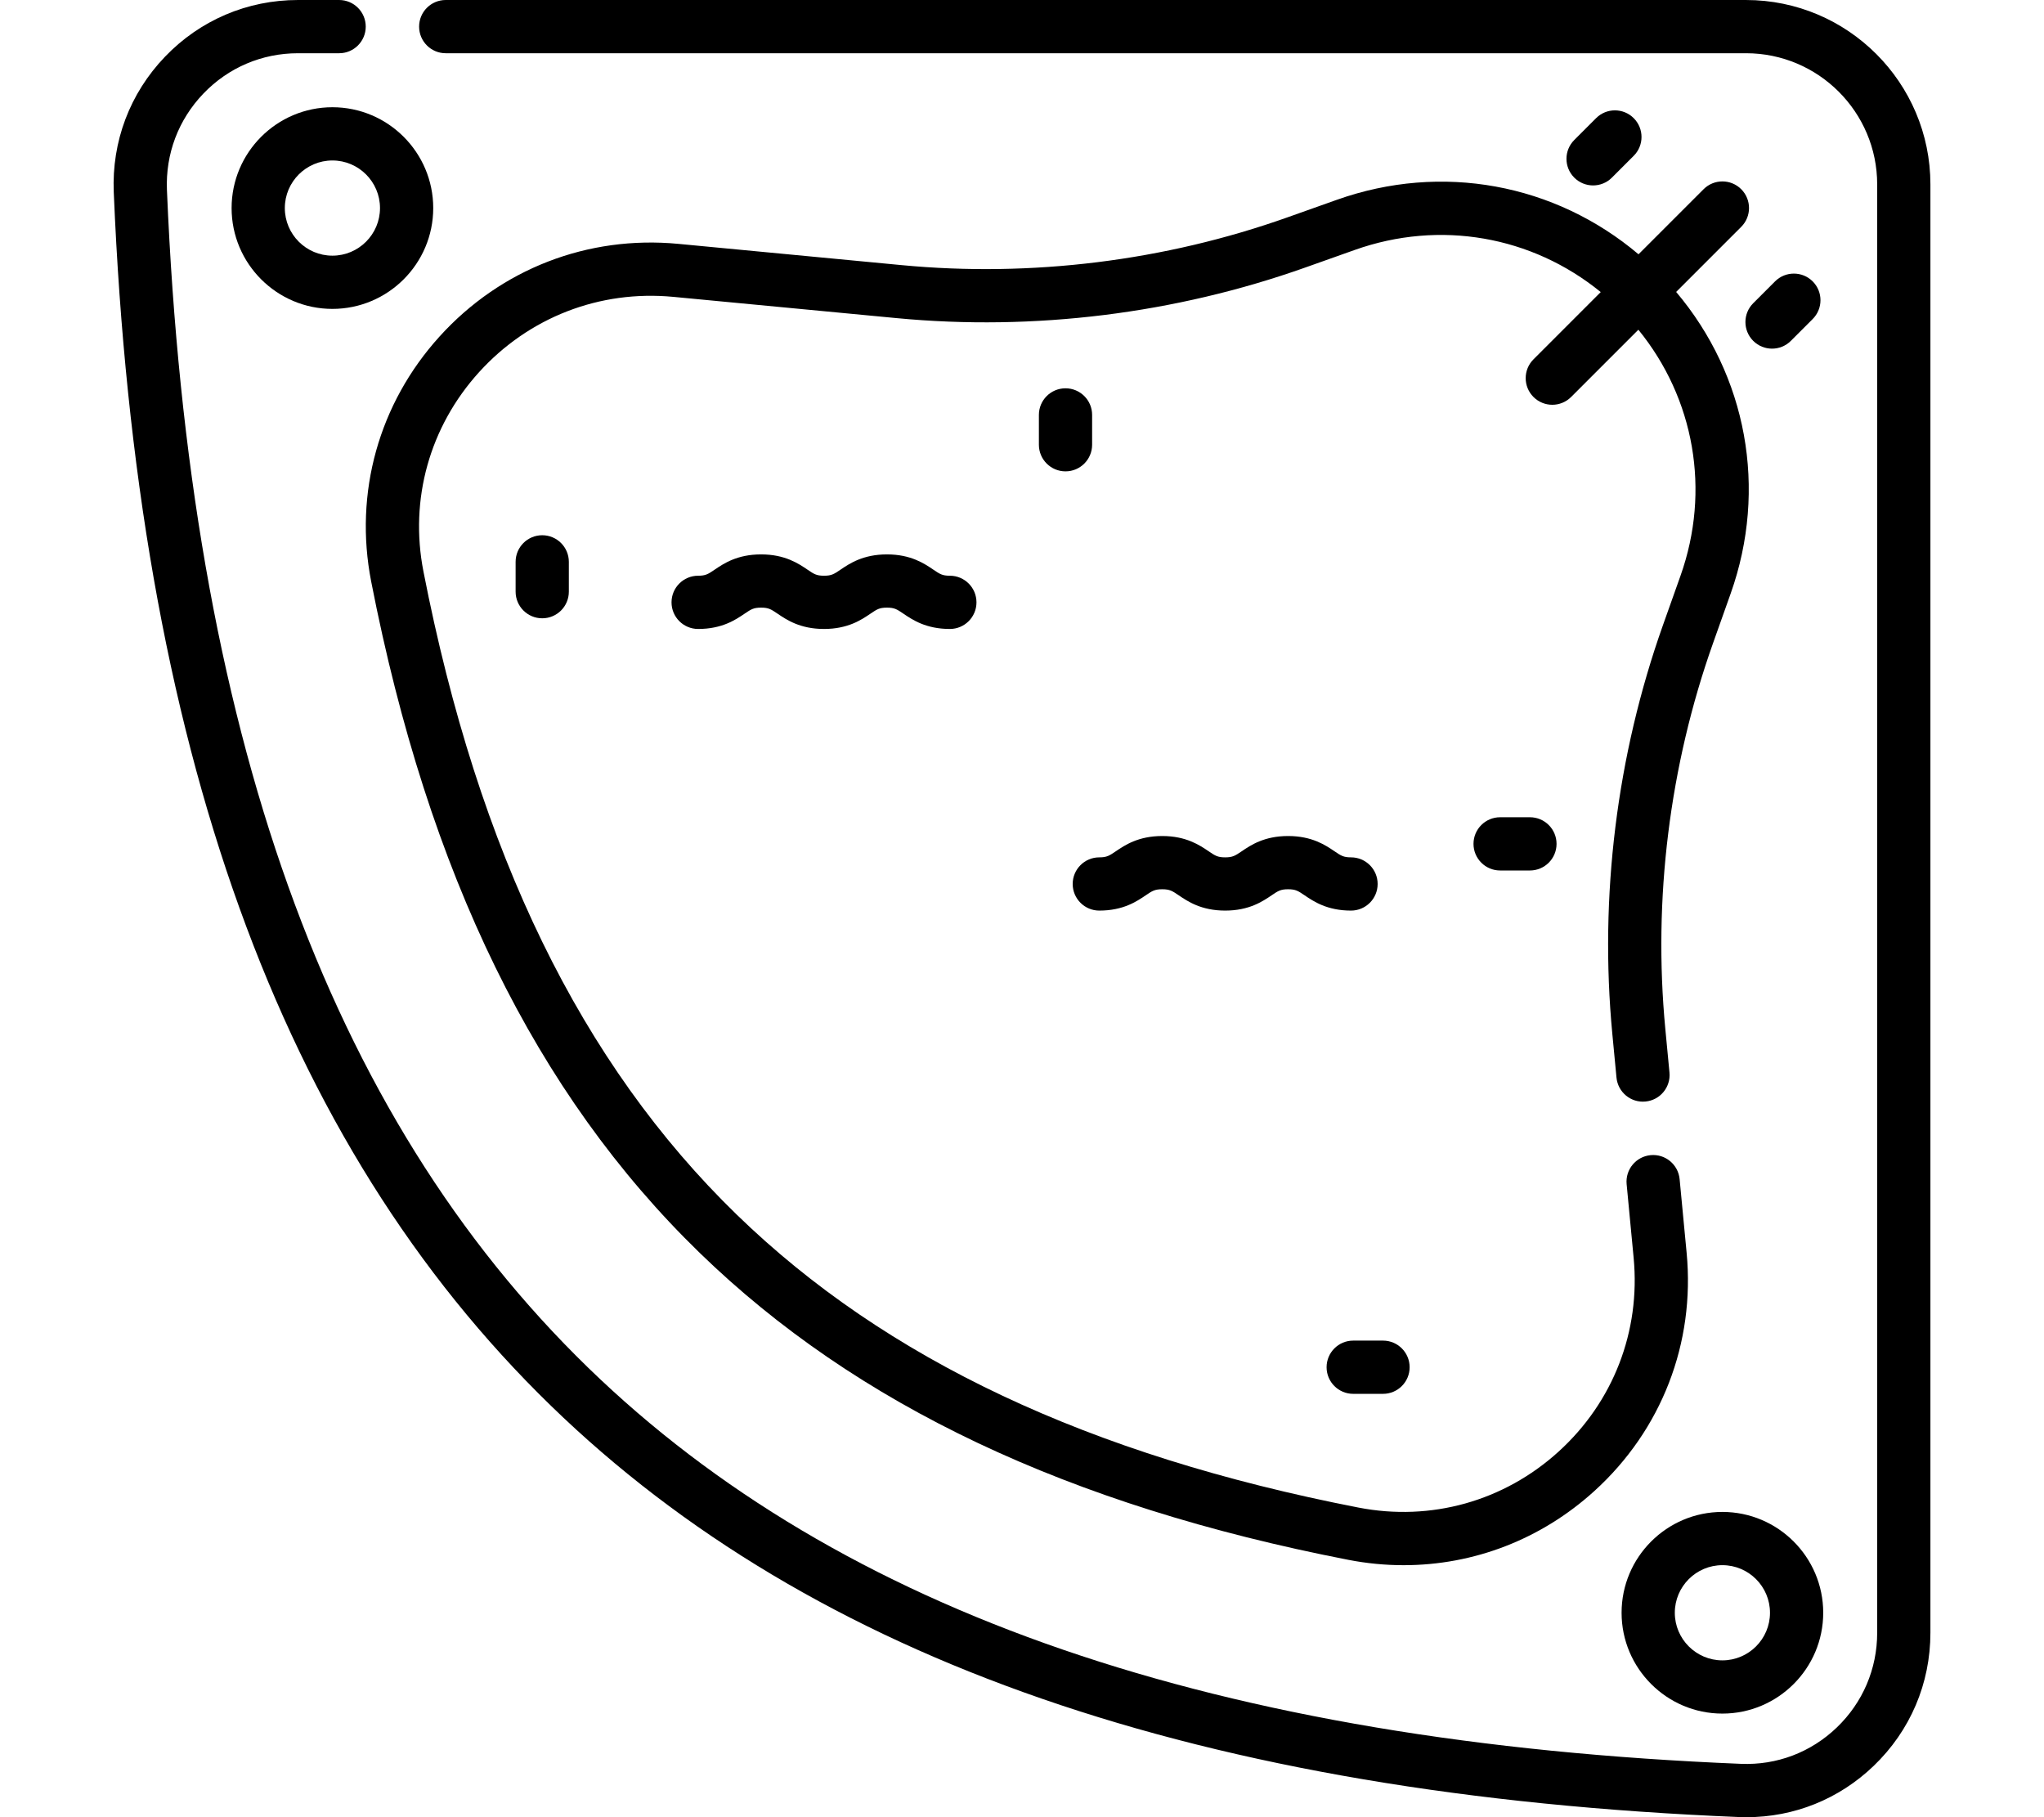<svg
  height="24px"
  width="27px"
  id="Capa_1" enable-background="new 0 0 512.022 512.022"
  viewBox="0 0 512.022 512.022"
  xmlns="http://www.w3.org/2000/svg">
  <g>
    <path
      d="m422.253 50.05 6.149-6.15c2.929-2.929 2.929-7.678-.001-10.606-2.93-2.93-7.679-2.929-10.606.001l-6.149 6.15c-2.929 2.929-2.929 7.678.001 10.606 1.465 1.465 3.384 2.196 5.303 2.196s3.84-.732 5.303-2.197z"/>
    <path
      d="m468.228 79.285-6.15 6.15c-2.929 2.93-2.929 7.678 0 10.607 1.465 1.464 3.385 2.196 5.304 2.196s3.839-.732 5.304-2.196l6.15-6.15c2.929-2.93 2.929-7.678 0-10.607-2.93-2.928-7.678-2.928-10.608 0z"/>
    <path
      d="m113.305 158.311v8.404c0 4.143 3.357 7.5 7.5 7.5s7.5-3.357 7.5-7.5v-8.404c0-4.143-3.357-7.5-7.5-7.5s-7.5 3.357-7.5 7.5z"/>
    <path
      d="m275.771 125.313v-8.404c0-4.143-3.357-7.5-7.5-7.5s-7.5 3.357-7.5 7.5v8.404c0 4.143 3.357 7.5 7.5 7.5s7.5-3.357 7.5-7.5z"/>
    <path
      d="m399.154 230.273h-8.404c-4.143 0-7.5 3.357-7.5 7.5s3.357 7.5 7.5 7.5h8.404c4.143 0 7.5-3.357 7.5-7.5s-3.358-7.5-7.5-7.5z"/>
    <path
      d="m349.348 392.739h8.404c4.143 0 7.5-3.357 7.5-7.5s-3.357-7.5-7.5-7.5h-8.404c-4.143 0-7.5 3.357-7.5 7.5s3.358 7.5 7.5 7.5z"/>
    <path
      d="m235.681 162.221c-2.131 0-2.818-.467-4.658-1.713-2.524-1.712-6.339-4.298-13.075-4.298s-10.551 2.586-13.075 4.297c-1.84 1.247-2.528 1.714-4.659 1.714-2.132 0-2.82-.467-4.66-1.714-2.524-1.711-6.34-4.297-13.076-4.297s-10.552 2.586-13.076 4.297c-1.84 1.247-2.528 1.714-4.66 1.714-4.143 0-7.5 3.357-7.5 7.5s3.357 7.5 7.5 7.5c6.736 0 10.552-2.586 13.076-4.297 1.84-1.247 2.528-1.714 4.66-1.714s2.82.467 4.66 1.714c2.524 1.711 6.34 4.297 13.076 4.297s10.551-2.586 13.075-4.297c1.84-1.247 2.528-1.714 4.659-1.714s2.819.467 4.659 1.714c2.524 1.711 6.339 4.297 13.074 4.297 4.143 0 7.5-3.357 7.5-7.5s-3.357-7.5-7.5-7.5z"/>
    <path
      d="m277.795 256.574c6.736 0 10.552-2.586 13.076-4.297 1.84-1.247 2.528-1.714 4.661-1.714 2.132 0 2.82.467 4.66 1.714 2.524 1.711 6.34 4.297 13.076 4.297s10.551-2.586 13.075-4.297c1.84-1.247 2.528-1.714 4.659-1.714s2.818.467 4.658 1.713c2.524 1.712 6.339 4.298 13.075 4.298 4.143 0 7.5-3.357 7.5-7.5s-3.357-7.5-7.5-7.5c-2.131 0-2.819-.467-4.659-1.714-2.524-1.711-6.339-4.297-13.074-4.297-6.736 0-10.551 2.586-13.075 4.297-1.84 1.247-2.528 1.714-4.659 1.714-2.132 0-2.82-.467-4.66-1.714-2.524-1.711-6.34-4.297-13.076-4.297s-10.552 2.586-13.077 4.297c-1.84 1.247-2.528 1.714-4.66 1.714-4.143 0-7.5 3.357-7.5 7.5s3.358 7.5 7.5 7.5z"/>
    <path
      d="m344.766 56.289-13.938 4.951c-34.583 12.286-72.179 16.939-108.715 13.465l-62.953-5.993c-25.537-2.425-50.044 7.077-67.272 26.082-17.136 18.902-24.167 44.071-19.289 69.054 16.097 82.438 46.381 144.315 92.584 189.17 44.152 42.864 103.937 71.154 182.77 86.487 5.218 1.015 10.441 1.514 15.615 1.514 19.729-.001 38.714-7.262 53.729-20.885 18.956-17.198 28.438-41.674 26.012-67.15l-1.974-20.744c-.393-4.123-4.053-7.155-8.176-6.756-4.124.392-7.148 4.053-6.756 8.176l1.974 20.745c1.972 20.723-5.74 40.631-21.159 54.62-15.416 13.985-35.975 19.729-56.402 15.756-75.885-14.759-133.188-41.753-175.185-82.524-43.934-42.651-72.82-101.95-88.311-181.283-3.963-20.292 1.753-40.741 15.68-56.104 14.021-15.466 33.984-23.198 54.737-21.226l62.953 5.993c38.703 3.687 78.524-1.247 115.158-14.262l13.938-4.951c24.007-8.529 49.924-3.934 69.317 11.874l-18.951 18.951c-2.929 2.93-2.929 7.678 0 10.607 1.465 1.464 3.384 2.196 5.304 2.196 1.919 0 3.839-.732 5.304-2.196l18.951-18.951c15.808 19.394 20.403 45.308 11.875 69.317l-4.953 13.94c-13.014 36.636-17.945 76.456-14.261 115.155l1.171 12.301c.392 4.123 4.049 7.165 8.177 6.755 4.123-.392 7.147-4.053 6.755-8.177l-1.171-12.301c-3.478-36.534 1.179-74.126 13.464-108.712l4.953-13.94c10.486-29.52 4.551-61.42-15.362-84.986l18.337-18.337c2.929-2.93 2.929-7.678 0-10.607-2.929-2.927-7.677-2.929-10.607 0l-18.337 18.336c-23.566-19.913-55.465-25.849-84.986-15.36z"/>
    <path
      d="m460.056 0h-366.447c-4.143 0-7.5 3.357-7.5 7.5s3.357 7.5 7.5 7.5h366.447c20.377 0 36.955 16.578 36.955 36.955v408.105c0 10.167-4.04 19.645-11.376 26.687-7.314 7.021-16.913 10.665-27.024 10.244-147.449-6.034-253.708-42.541-324.85-111.606-73.531-71.387-112.364-179.931-118.717-331.833-.425-10.179 3.222-19.832 10.27-27.18 7.033-7.334 16.5-11.372 26.657-11.372h11.597c4.143 0 7.5-3.357 7.5-7.5s-3.358-7.5-7.5-7.5h-11.597c-14.283 0-27.594 5.679-37.483 15.989-9.903 10.325-15.028 23.889-14.43 38.19 6.52 155.921 46.837 267.779 123.255 341.967 73.907 71.75 183.384 109.64 334.685 115.832.73.029 1.459.044 2.186.044 13.425 0 26.079-5.086 35.839-14.455 10.311-9.897 15.989-23.218 15.989-37.508v-408.104c-.001-28.648-23.307-51.955-51.956-51.955z"/>
    <path
      d="m61.677 30.215c-15.666 0-28.411 12.745-28.411 28.411s12.745 28.411 28.411 28.411 28.411-12.745 28.411-28.411-12.745-28.411-28.411-28.411zm0 41.822c-7.395 0-13.411-6.017-13.411-13.411s6.017-13.411 13.411-13.411 13.411 6.017 13.411 13.411-6.016 13.411-13.411 13.411z"/>
    <path
      d="m453.392 426.013c-15.666 0-28.411 12.745-28.411 28.411s12.745 28.411 28.411 28.411 28.412-12.745 28.412-28.411-12.746-28.411-28.412-28.411zm0 41.822c-7.395 0-13.411-6.017-13.411-13.411s6.017-13.411 13.411-13.411c7.396 0 13.412 6.017 13.412 13.411s-6.016 13.411-13.412 13.411z"/>
  </g>
</svg>
